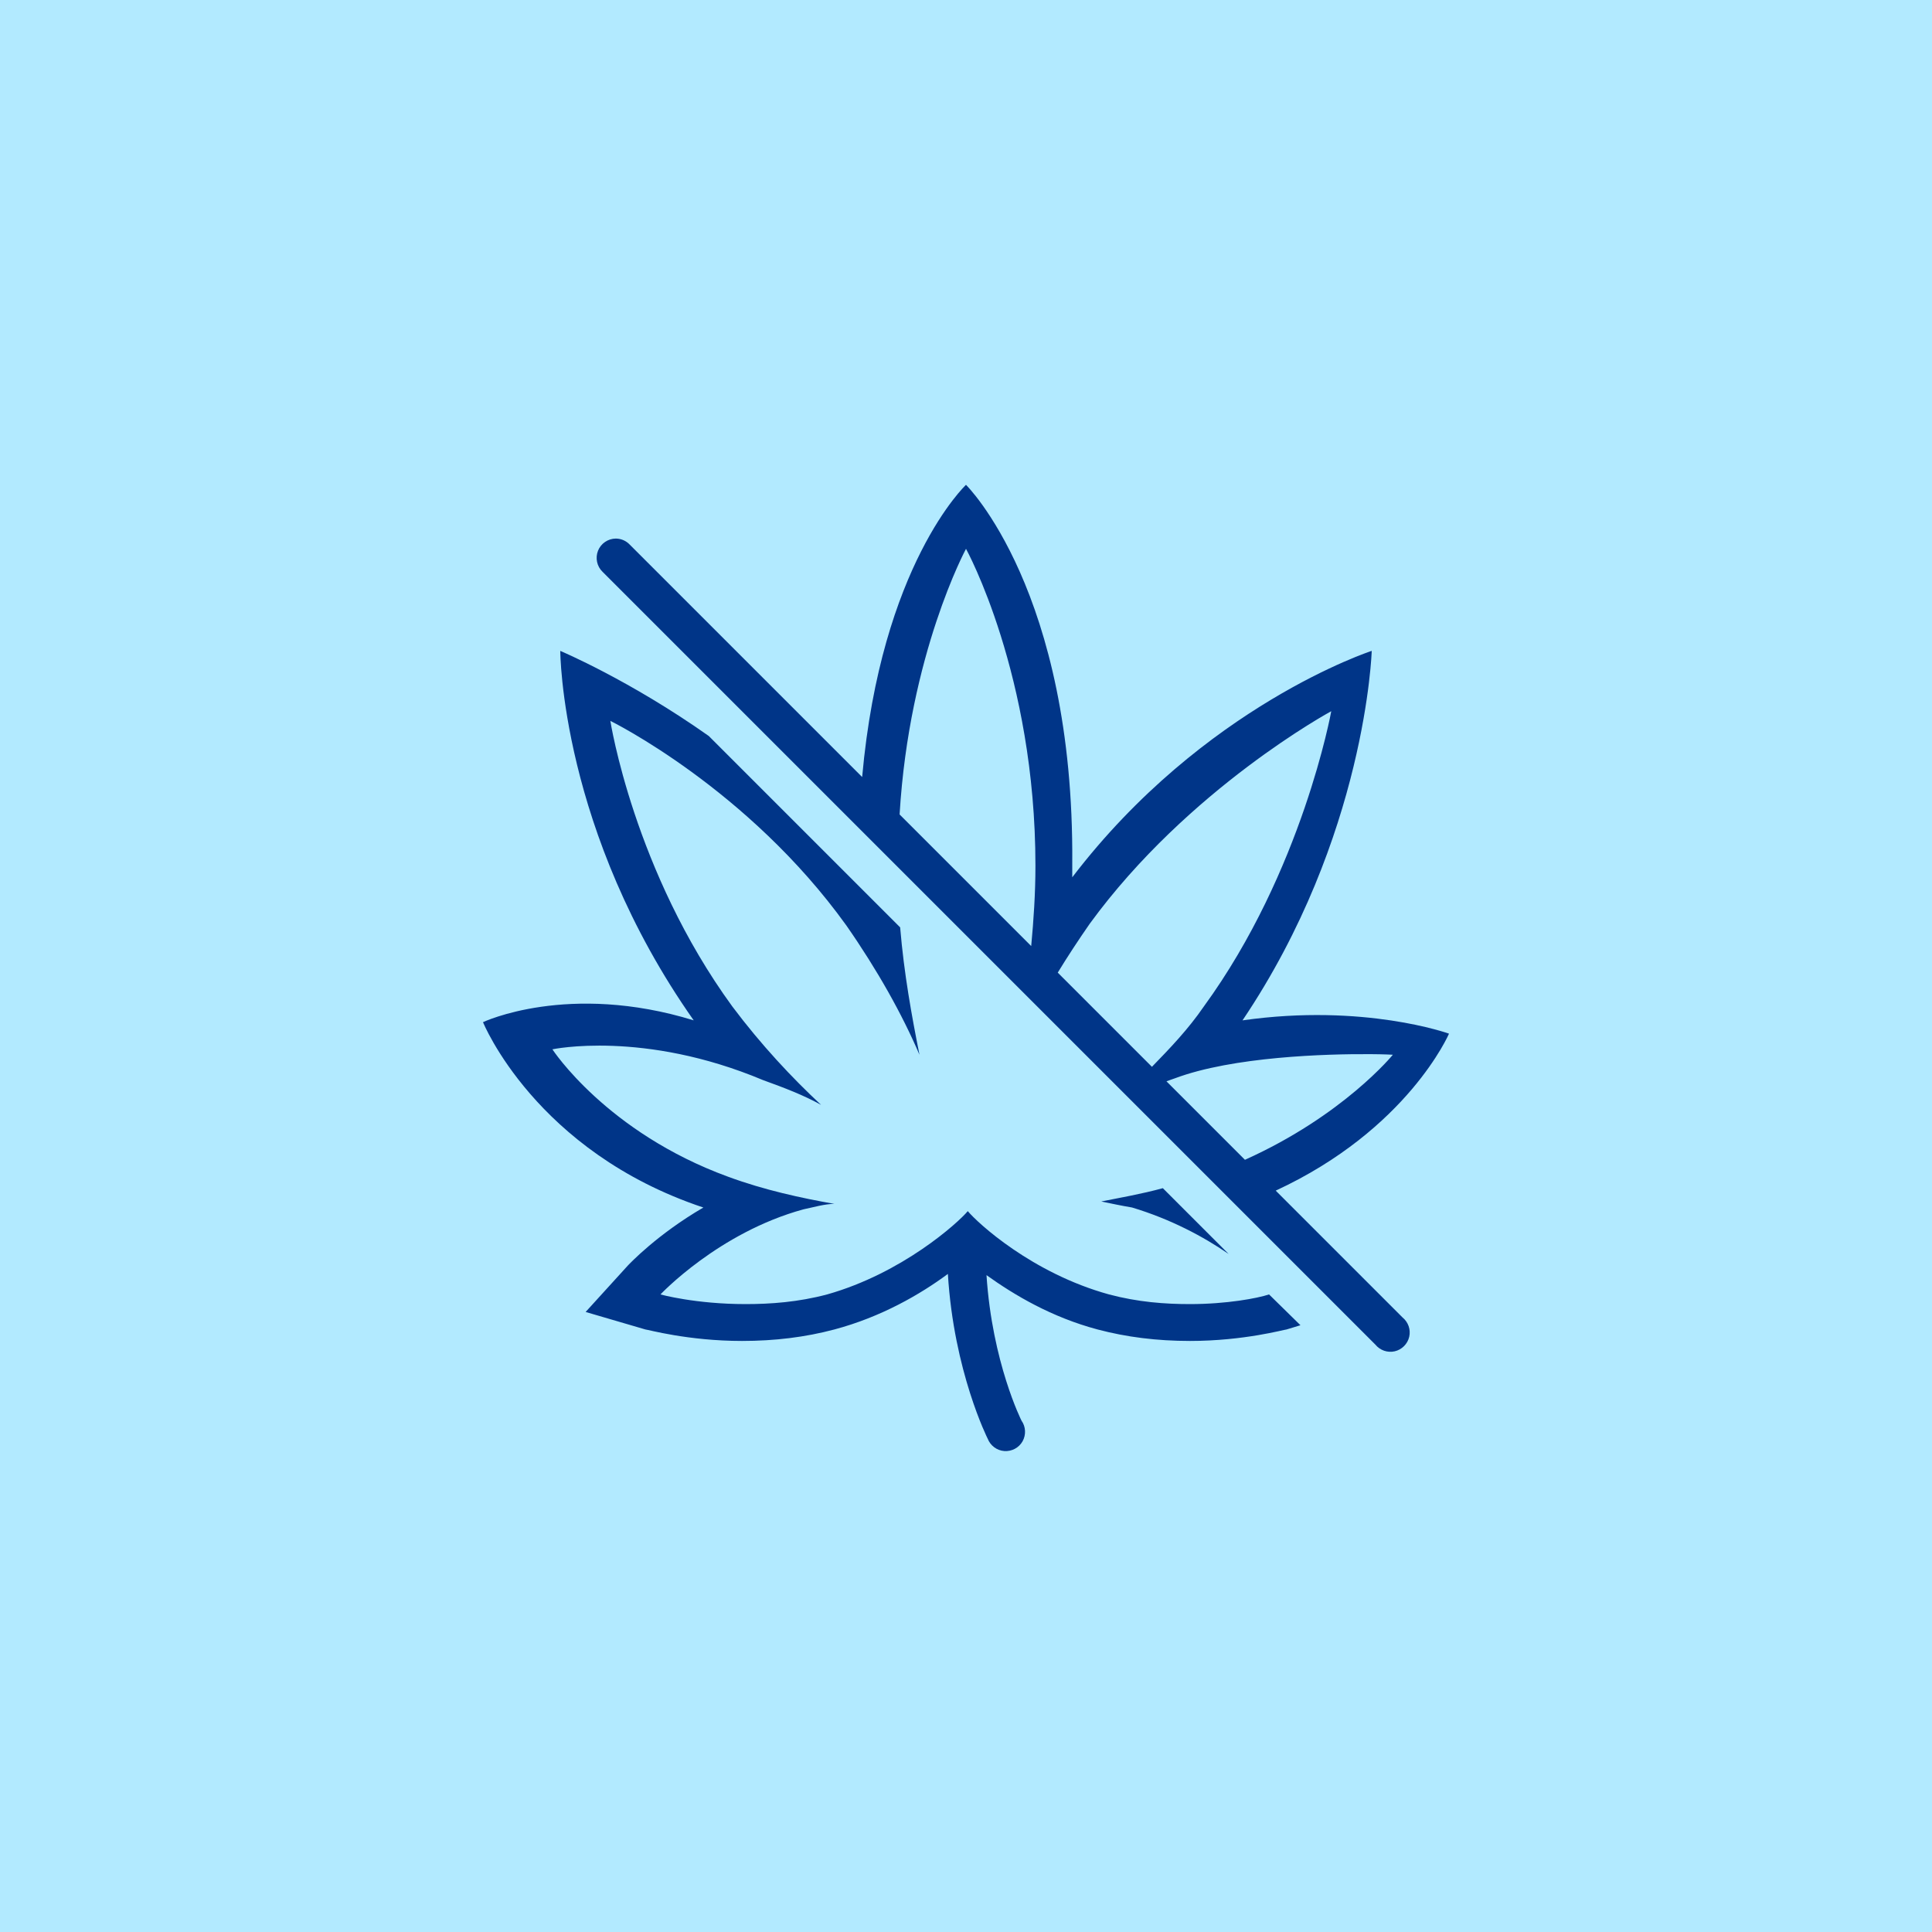 <svg xmlns="http://www.w3.org/2000/svg" xmlns:xlink="http://www.w3.org/1999/xlink" viewBox="0,0,256,256" width="50px" height="50px" fill-rule="nonzero"><g transform="translate(64,64) scale(0.5,0.5)"><g fill="#b2eaff" fill-rule="nonzero" stroke="none" stroke-width="1" stroke-linecap="butt" stroke-linejoin="miter" stroke-miterlimit="10" stroke-dasharray="" stroke-dashoffset="0" font-family="none" font-weight="none" font-size="none" text-anchor="none" style="mix-blend-mode: normal"><path d="M-128,384v-512h512v512z" id="bgRectangle"></path></g><g fill="#003588" fill-rule="nonzero" stroke="none" stroke-width="1" stroke-linecap="butt" stroke-linejoin="miter" stroke-miterlimit="10" stroke-dasharray="" stroke-dashoffset="0" font-family="none" font-weight="none" font-size="none" text-anchor="none" style="mix-blend-mode: normal"><g transform="scale(5.12,5.12)"><path d="M25,0.094c0,0 -4.391,4.117 -5.375,15.125l-12.031,-12.031c-0.188,-0.199 -0.445,-0.309 -0.719,-0.312c-0.406,0.004 -0.77,0.25 -0.922,0.629c-0.148,0.375 -0.059,0.809 0.234,1.09l40,40c0.242,0.297 0.629,0.434 1.004,0.348c0.371,-0.086 0.664,-0.379 0.75,-0.75c0.086,-0.375 -0.051,-0.762 -0.348,-1.004l-6.562,-6.562c6.84,-3.168 8.969,-8.125 8.969,-8.125c0,0 -4.387,-1.586 -10.688,-0.688c6.398,-9.5 6.688,-19.125 6.688,-19.125c0,0 -8.699,2.82 -15.5,11.719v-0.719c0.102,-14.102 -5.5,-19.594 -5.5,-19.594zM25,3.406c0,0 3.594,6.508 3.594,16.406c0,1.441 -0.094,2.809 -0.219,4.156l-6.812,-6.812c0.496,-8.312 3.438,-13.75 3.438,-13.75zM4,8.688c0,0 0.008,9.324 6.906,19.125c-6.5,-2 -10.906,0.094 -10.906,0.094c0,0 2.707,6.695 11.406,9.594c-2.398,1.398 -3.805,2.898 -3.906,3l-2.188,2.406l3.094,0.906c0.102,0 2.199,0.594 5,0.594c1.699,0 3.281,-0.195 4.781,-0.594c2.422,-0.645 4.445,-1.816 5.875,-2.875c0.305,5.055 2.062,8.531 2.062,8.531c0.141,0.359 0.473,0.609 0.859,0.637c0.387,0.027 0.754,-0.168 0.945,-0.504c0.188,-0.34 0.168,-0.754 -0.055,-1.07c0,0 -1.516,-3 -1.812,-7.531c1.449,1.039 3.375,2.18 5.75,2.812c1.5,0.398 3.082,0.594 4.781,0.594c2.801,0 4.898,-0.594 5,-0.594l0.719,-0.219l-1.625,-1.594c-0.602,0.199 -2.195,0.5 -4.094,0.5c-1.301,0 -2.688,-0.102 -4.188,-0.5c-4,-1.102 -6.812,-3.711 -7.312,-4.312c-0.5,0.602 -3.383,3.211 -7.281,4.312c-1.5,0.398 -2.918,0.5 -4.219,0.5c-2.602,0 -4.406,-0.5 -4.406,-0.5c0,0 3.008,-3.207 7.406,-4.406c0.5,-0.102 1.094,-0.281 1.594,-0.281c-1.699,-0.301 -3.602,-0.707 -5.5,-1.406c-6.301,-2.301 -9.094,-6.594 -9.094,-6.594c0,0 4.707,-1.008 10.906,1.594c1.102,0.398 2.102,0.781 3,1.281c-1.5,-1.398 -3.094,-3.094 -4.594,-5.094c-5.102,-7 -6.312,-14.781 -6.312,-14.781c0,0 7.117,3.492 12.219,10.594c1.602,2.301 2.883,4.586 3.781,6.688c-0.398,-2 -0.801,-4.195 -1,-6.594l-9.906,-9.906c-4.102,-2.898 -7.688,-4.406 -7.688,-4.406zM43.906,11.812c0,0 -1.492,8.281 -6.594,15.281c-0.816,1.191 -1.773,2.184 -2.688,3.125l-4.875,-4.875c0.516,-0.844 1.051,-1.66 1.656,-2.531c5.102,-7 12.5,-11 12.5,-11zM45.906,29.562c0.746,0.004 1.188,0.031 1.188,0.031c0,0 -2.555,3.145 -7.656,5.438l-4.062,-4.062c0.145,-0.051 0.293,-0.109 0.438,-0.156c3,-1.125 7.852,-1.266 10.094,-1.25zM35.188,36.5c-1.102,0.301 -2.188,0.488 -3.188,0.688c0.5,0.102 0.992,0.211 1.594,0.312c2,0.602 3.699,1.508 5,2.406z"></path></g></g></g></svg>
